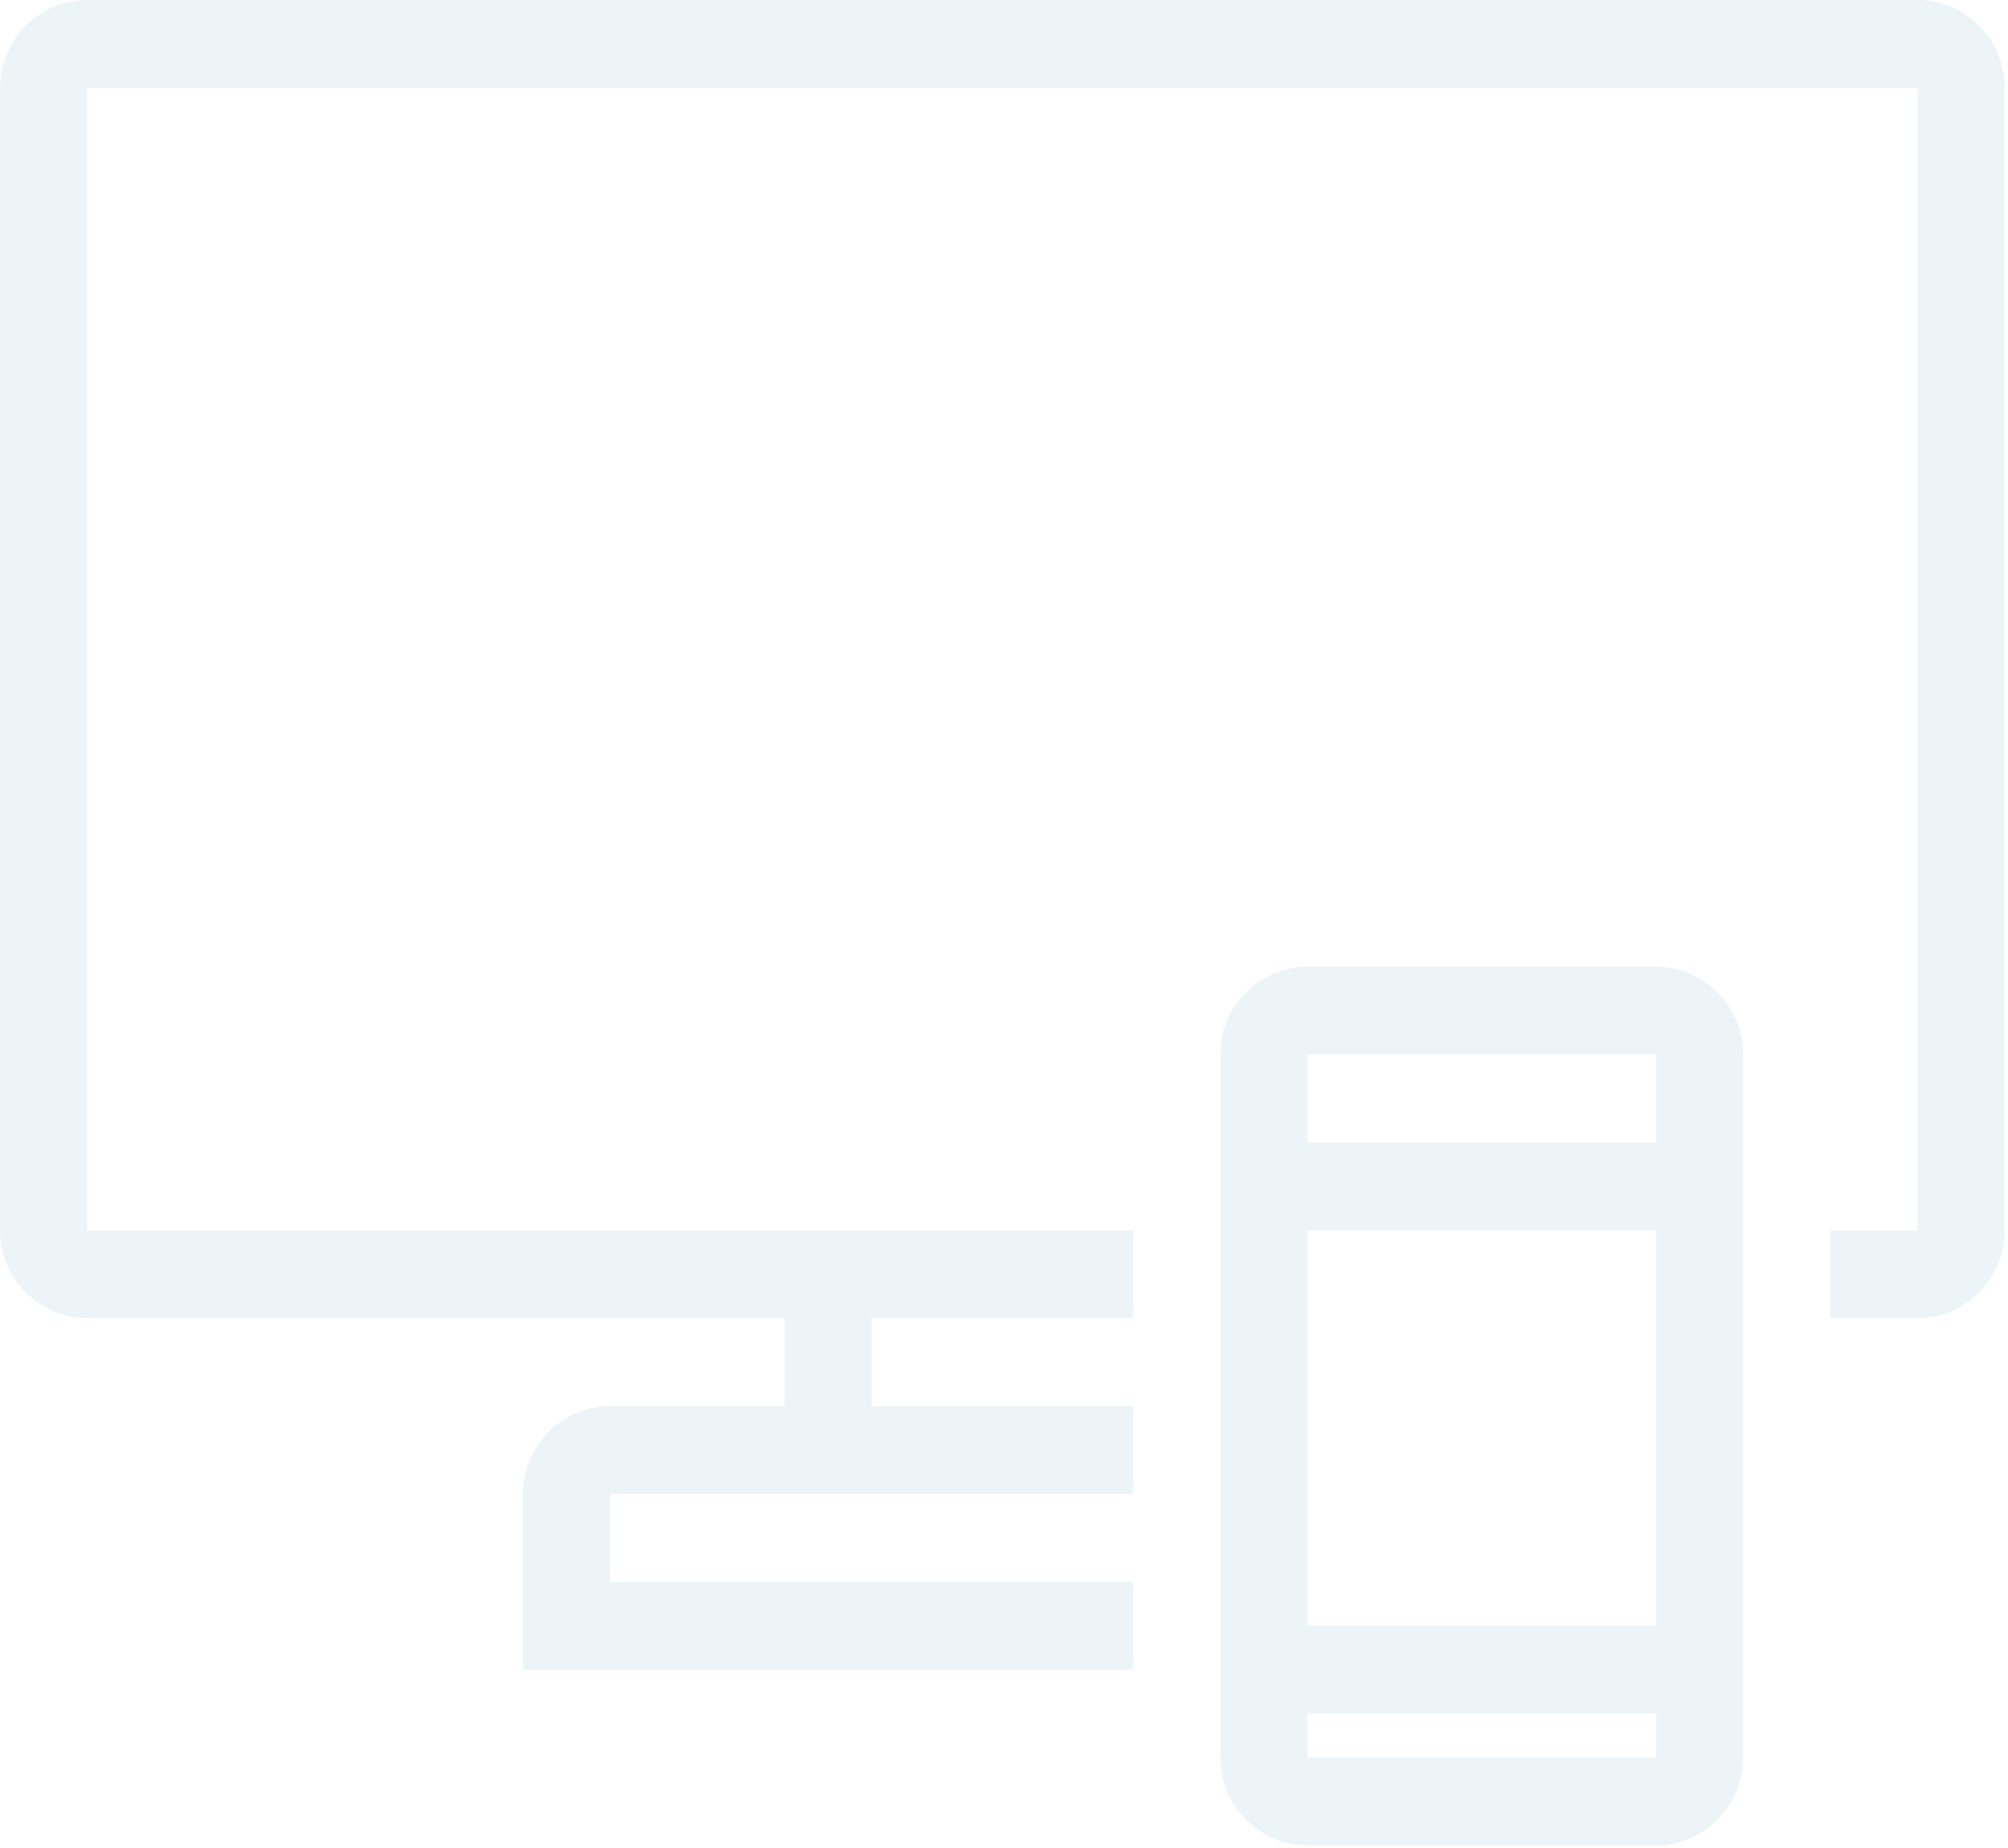 <?xml version="1.0" encoding="UTF-8"?>
<svg viewBox="0 0 969 892" version="1.1" xmlns="http://www.w3.org/2000/svg" xmlns:xlink="http://www.w3.org/1999/xlink">
    <!-- Generator: sketchtool 56.3 (101010) - https://sketch.com -->
    <title>8047C371-C77D-42A9-BF14-344BA57701E1</title>
    <desc>Created with sketchtool.</desc>
    <path opacity="0.08" fill="#1C7396" d="M925.339,8.98126018e-12 C948.473,8.98126018e-12 967.4,19.085 967.4,42.411 L967.4,593.748 C967.4,617.074 948.473,636.159 925.339,636.159 L883.278,636.159 L883.278,593.748 L925.339,593.748 L925.339,42.411 L42.061,42.411 L42.061,593.748 L378.548,593.748 L546.791,593.748 L546.791,636.159 L420.609,636.159 L420.609,678.569 L546.791,678.569 L546.791,720.98 L378.548,720.98 L294.426,720.98 L294.426,763.39 L546.791,763.39 L546.791,805.801 L252.365,805.801 L252.365,720.98 C252.365,697.654 271.293,678.569 294.426,678.569 L378.548,678.569 L378.548,636.159 L42.061,636.159 C18.927,636.159 -1.70530257e-12,617.074 -1.70530257e-12,593.748 L-1.70530257e-12,42.411 C-1.70530257e-12,19.085 18.927,8.98126018e-12 42.061,8.98126018e-12 L925.339,8.98126018e-12 Z M799.157,466.516 C822.29,466.516 841.217,485.601 841.217,508.927 L841.217,848.212 C841.217,871.537 822.29,890.622 799.157,890.622 L630.913,890.622 C607.78,890.622 588.852,871.537 588.852,848.212 L588.852,508.927 C588.852,485.601 607.78,466.516 630.913,466.516 L799.157,466.516 Z M799.157,508.927 L630.913,508.927 L630.913,551.338 L799.157,551.338 L799.157,508.927 Z M799.157,784.596 L799.157,593.748 L630.913,593.748 L630.913,784.596 L799.157,784.596 Z M630.913,848.212 L799.157,848.212 L799.157,827.006 L630.913,827.006 L630.913,848.212 Z" id="path-1"></path>
</svg>
